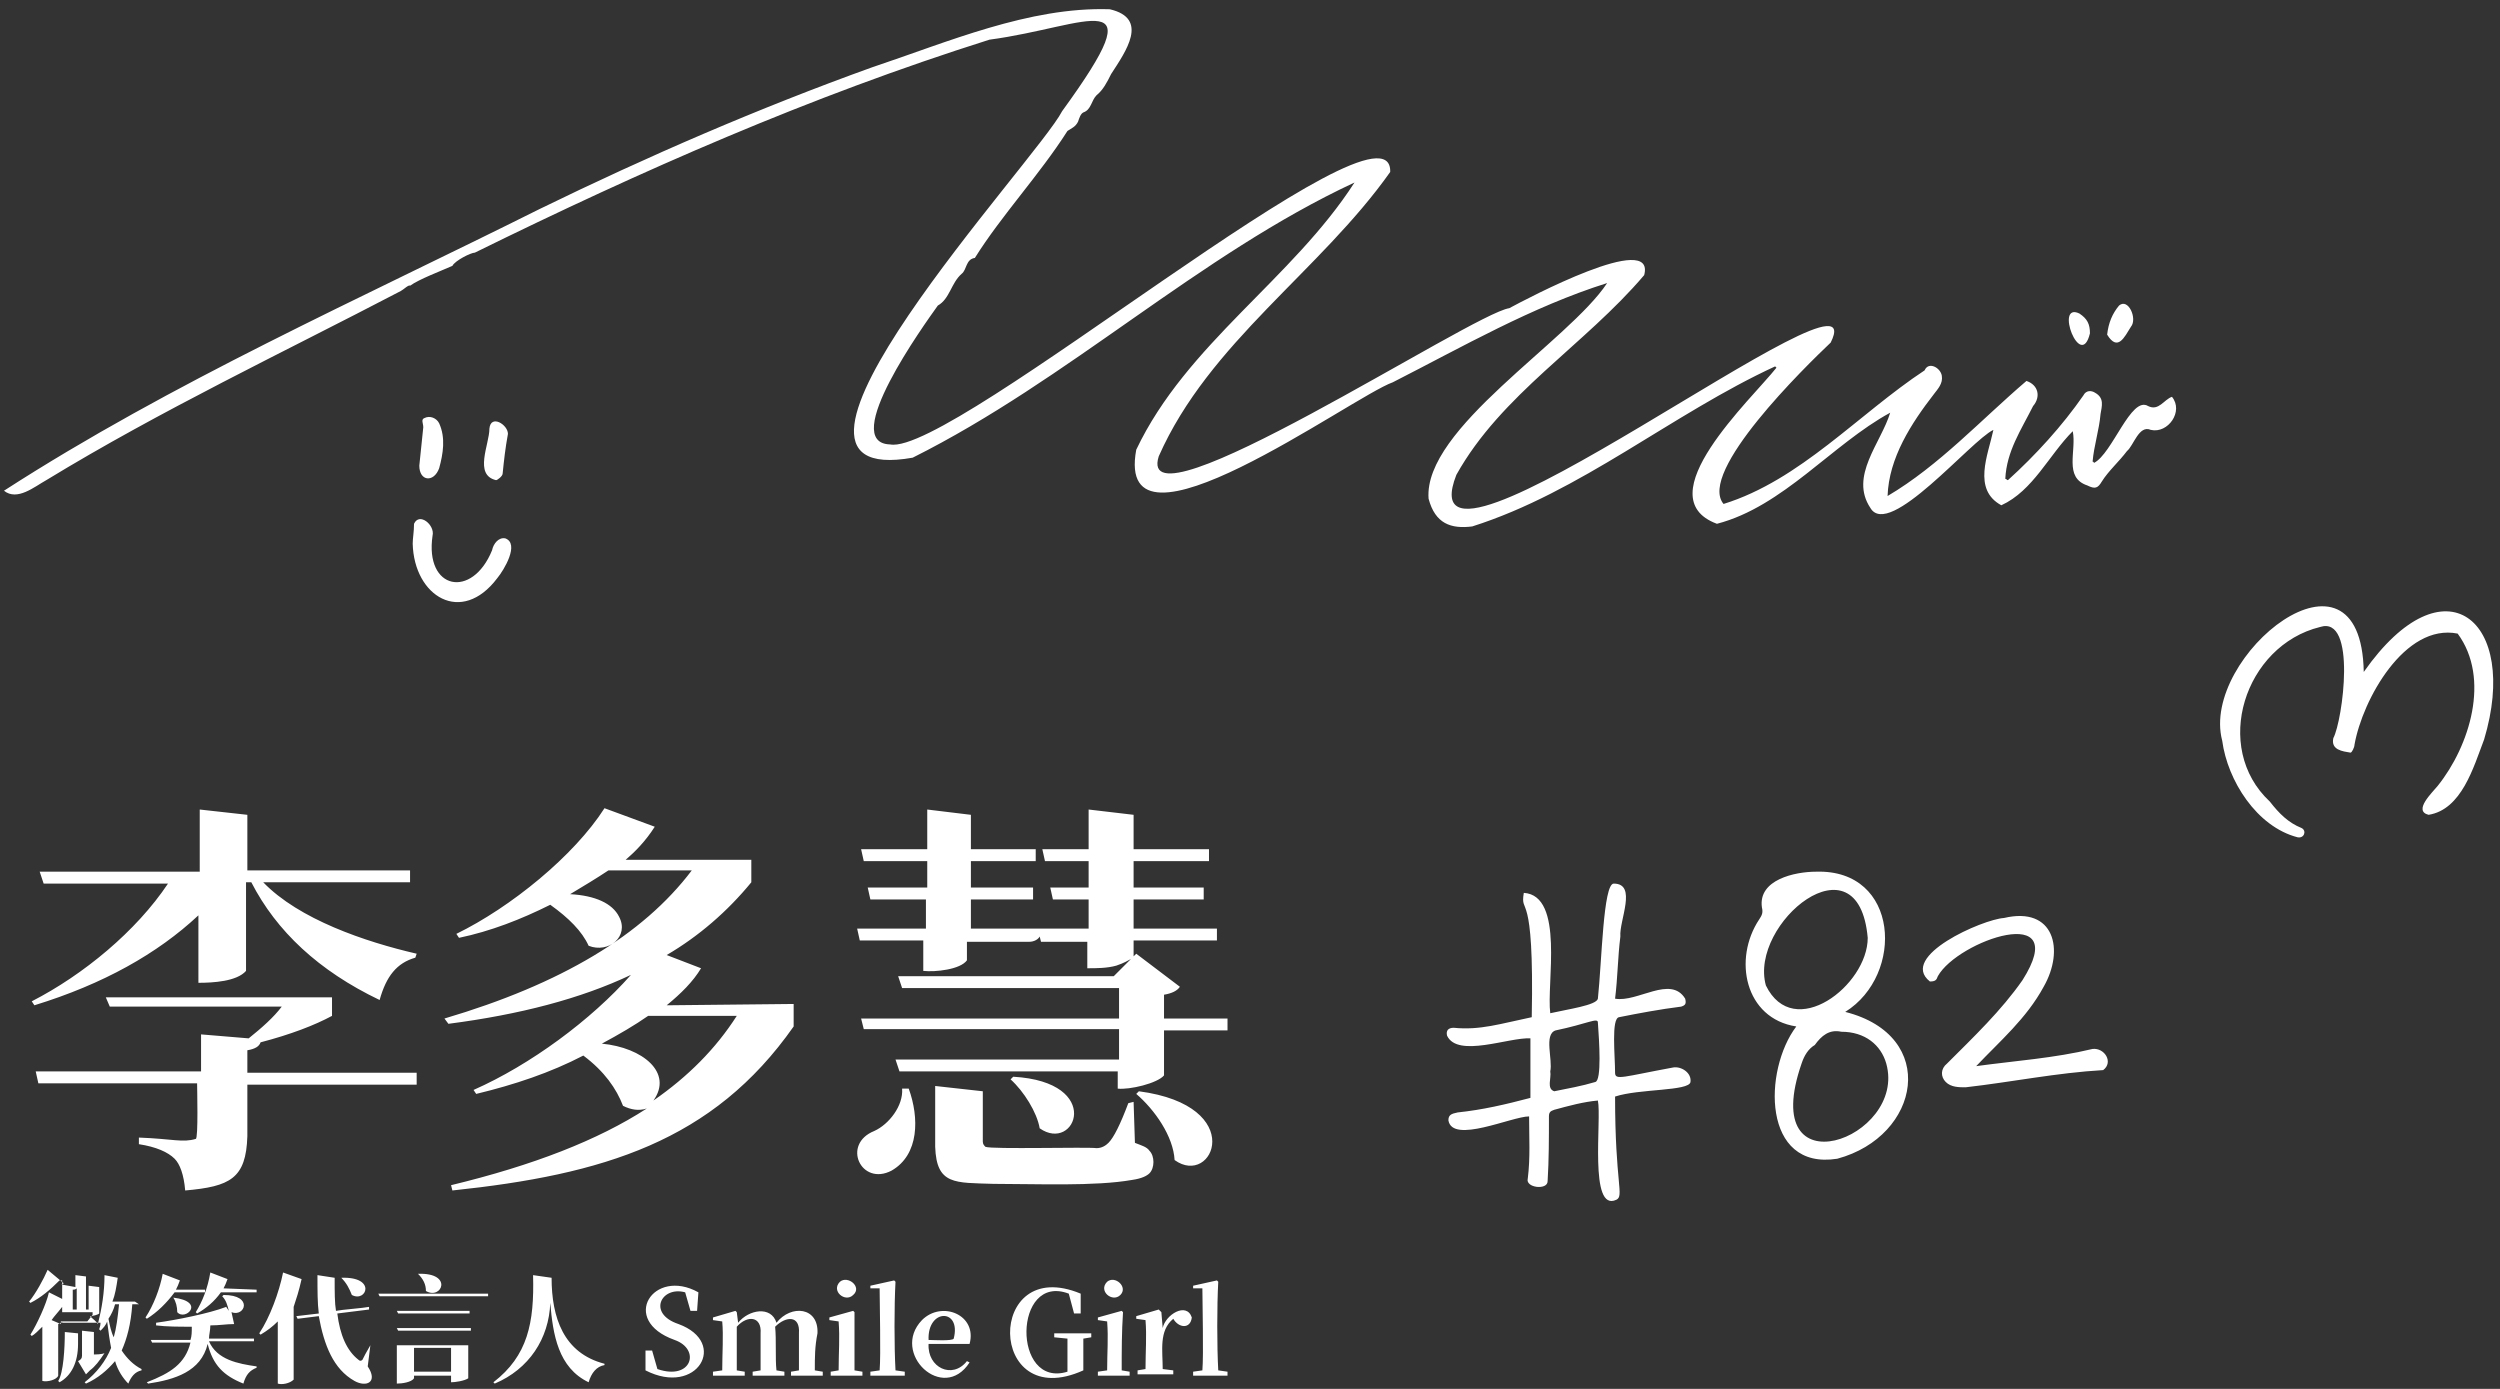 <svg width="189" height="105" viewBox="0 0 189 105" fill="#FFF" xmlns="http://www.w3.org/2000/svg">
<rect x="0" y="0" width="189" height="105" fill="#333333" stroke="none"/>
<path d="M35.9,19.1c-0.3,0-1.5,0.6-1.7,1c-0.9,0.4-2.5,1-3.2,1.5c-0.1-0.1-0.5,0.3-0.7,0.4c-9,4.7-18.1,9-26.8,14.3
	c-0.9,0.5-2.2,1.6-3.2,0.8c12.7-8.2,26.9-14.5,40.5-21.3c8.2-4,16.5-7.6,25.1-10.7c5.7-1.9,11.9-4.6,18-4.4c3,0.7,1.2,3.2,0.1,4.9
	c-0.3,0.6-0.6,1.2-1.1,1.6c-0.4,0.4-0.4,1.1-1,1.3c-0.2,0.1-0.3,0.4-0.4,0.7c-0.2,0.4-0.5,0.5-0.8,0.7c-2.1,3.3-5,6.4-7,9.6
	c-0.7,0.1-0.6,0.9-1,1.2c-0.8,0.7-0.9,1.9-1.8,2.4c-1,1.4-7.5,10.4-3.6,10.5c4.7,0.9,38-27.3,37.8-20.6
	c-5.3,7.5-13.7,12.9-17.5,21.5c-1.9,6,23.7-10.8,26.5-11.2c1.3-0.7,11.1-5.9,10.2-2.5c-4.5,5.3-10.8,9-14.2,15.1
	c-4.3,11,32-17.4,28.3-10c-1.9,1.8-10.1,9.8-8.1,12.2c5.8-1.8,10.2-6.8,15.2-10.1c0.3-0.7,1.2-0.2,1.3,0.4c0.1,0.6-0.3,1-0.6,1.4
	c-1.7,2.2-3.4,4.8-3.5,7.7c3.9-2.3,7.1-5.8,10.5-8.7c0.9,0.3,1.1,1.2,0.5,1.9c-0.9,1.8-2,3.4-2.1,5.5c0.1,0,0.1,0.1,0.2,0.1
	c2.1-1.9,4.1-4.1,5.7-6.4c0.2-0.4,0.6-0.4,0.9-0.2c0.7,0.4,0.5,1,0.4,1.6c-0.1,1.2-0.5,2.4-0.6,3.6c0.1,0,0.1,0.1,0.1,0.1
	c1.4-0.7,2.8-5.1,4.1-4.3c0.8,0.4,1.2-0.5,1.8-0.7c0.9,1.1-0.3,2.8-1.6,2.5c-0.9-0.4-1.3,1.2-1.8,1.6c-0.6,0.8-1.4,1.5-1.9,2.3
	c-0.3,0.5-0.5,0.6-1.1,0.3c-1.8-0.6-0.8-2.6-1.1-4.1c-1.8,1.8-3,4.5-5.4,5.6c-2.2-1.2-1-3.8-0.6-5.7c-1.7,0.8-7.9,8.3-9.3,5.9
	c-1.6-2.4,0.8-4.9,1.5-7.2c-4.4,2.4-8.1,7.1-13.1,8.4c-5.4-2,2.6-9.4,4.5-11.8c0,0-0.1-0.1-0.1-0.1c-7.8,3.6-14.7,9.5-22.9,12.1
	c-1.6,0.2-2.8-0.2-3.3-2.1c-0.4-5.3,10.6-11.9,13.5-16.3c-5.7,1.8-10.9,4.8-16.2,7.5c-3.1,1.1-21.1,14.3-19.4,5.1
	c3.8-8,11.8-12.9,16.5-20.2C90.6,19.3,80.8,28.7,69,34.6c-14,2.5,9.4-22.5,11.3-26.2c7.2-9.9,2-6.4-5.5-5.4
	C61.2,7.3,48.5,12.9,35.9,19.1L35.9,19.1z M117.2,76.6c1.3-0.3,3.5-0.6,3.6-1.1c0.3-2.8,0.4-8.7,1.2-8.7c1.8,0,0.4,2.8,0.5,4
	c-0.2,1.6-0.2,3.1-0.4,4.7c1.7,0.3,4.2-1.8,5.3,0c0.1,0.4,0,0.5-0.3,0.6c-1.6,0.2-3.2,0.5-4.7,0.8c-0.6,0.1-0.3,2.9-0.3,4.2
	c0,0.6,0.6,0.3,4.4-0.4c0.6-0.1,1.4,0.4,1.3,1.1c-0.1,0.7-3.9,0.5-5.7,1.1c0,6.6,0.7,7.5,0.1,7.8c-2.1,1-1.1-6.1-1.4-7.5
	c-1.1,0.1-2.2,0.4-3.3,0.7c-0.3,0.1-0.4,0.2-0.4,0.5c0,1.6,0,3.3-0.1,4.9c0,0.7-1.7,0.5-1.5-0.2c0.2-1.6,0.1-3.1,0.1-4.7
	c-1.3,0-5.8,2.1-6.1,0.3c0-0.4,0.2-0.5,0.7-0.6c1.9-0.2,3.6-0.6,5.5-1.1v-4.5c-1.6-0.1-5.5,1.5-6.3-0.2c-0.1-0.4,0.1-0.6,0.5-0.6
	c2,0.2,3.5-0.3,5.9-0.8c0.2-10-0.9-7.6-0.6-9.4C118.3,67.7,116.9,74.4,117.2,76.6L117.2,76.6z M117.2,81L117.2,81
	c0.1,0.5-0.3,1.3,0.3,1.5c1-0.2,2.1-0.4,3.1-0.7c0.5-0.1,0.3-3.1,0.2-4.5c0-0.4-0.8,0.1-3.2,0.6C116.7,78.2,117.4,80.1,117.2,81
	L117.2,81z M139.5,76.5c7.1,1.8,5.7,9.4-0.6,11.1c-5.7,0.9-5.6-6.7-3.1-10c-3.9-0.6-4.8-5.1-2.8-8.1c0.2-0.3,0.3-0.5,0.2-0.9
	c-0.3-2.1,2.5-2.7,4.1-2.7C143.6,65.7,144,73.7,139.5,76.5L139.5,76.5z M141.2,70.9c-0.7-7.9-9-1.1-7.7,3.6
	C135.6,78.8,141.2,74.5,141.2,70.9L141.2,70.9z M139.2,78c-0.9-0.2-1.5,0.3-2,1c-0.5,0.3-0.8,0.8-1,1.4c-3.4,9.8,8,5.7,6.4,0
	C142.2,79,141,78,139.2,78z M178.7,50.8c6.1-8.7,11.8-3.9,9.1,5.1c-0.8,2.1-1.7,5.3-4.2,5.7c-1.2-0.3,0.3-1.7,0.7-2.2
	c2.4-3,4-8.1,1.5-11.5c-4-0.8-7.2,5-7.8,8.4c0,0.2-0.2,0.6-0.3,0.6c-0.6-0.1-1.5-0.2-1.3-1.1c0.7-1.3,1.8-9.3-1-8.4
	c-5.7,1.4-8.2,9.1-3.8,13.2c0.7,0.9,1.4,1.6,2.4,2c0.4,0.2,0.2,0.8-0.3,0.7c-3.1-0.8-5.3-4.3-5.7-7.3
	C166.3,49.6,178.5,39.8,178.7,50.8L178.7,50.8z M149.4,80.6c2.9-0.4,5.9-0.6,8.8-1.3c0.9-0.1,1.6,1,0.8,1.6
	c-3.5,0.2-6.9,0.9-10.4,1.3c-0.5,0-1.1,0-1.5-0.4c-0.4-0.4-0.4-1,0.1-1.4c2-2,4.1-4,5.7-6.3c3.8-6-4.9-3-6.4-0.3
	c-0.1,0.3-0.2,0.4-0.6,0.4c-2.4-1.9,4-4.7,5.6-4.8c3.8-0.9,4.6,2.4,3,5.2c-1.3,2.4-3.3,4.1-5.1,6C149.4,80.5,149.4,80.5,149.4,80.6
	L149.4,80.6z M31.2,41.1c0-0.4,0.1-0.9,0.1-1.5c0.4-0.9,1.6,0.1,1.4,0.9c-0.6,4.1,3,4.8,4.5,1.1c0.1-0.5,0.5-1,1-0.9
	c1.1,0.4-0.1,2.4-0.6,3C34.9,47.3,31.3,45.1,31.2,41.1L31.2,41.1z M31.7,35.2c0.1-1,0.2-1.9,0.3-2.9c0-0.3-0.2-0.6,0.1-0.7
	c0.4-0.2,0.9,0,1.1,0.4c0.5,1.1,0.3,2.3,0,3.4C32.8,36.5,31.7,36.4,31.7,35.2z M38.4,32.8c-0.2,1.1-0.3,2-0.4,3
	c0,0.2-0.4,0.5-0.5,0.5c-1.7-0.4-0.5-2.7-0.5-3.9C37.1,31.3,38.4,32.1,38.4,32.8z M159.3,25.3c0.1-0.9,0.4-1.6,0.9-2.2
	c0.7-0.6,1.4,1,0.9,1.6C160.6,25.5,160.1,26.6,159.3,25.3L159.3,25.3z M158,25.2c-0.7,2.9-2.7-2.4-0.8-1.5
	C157.8,24.1,158,24.5,158,25.2L158,25.2z M31.1,66.7H19.9c2.7,2.8,7.7,4.5,11.6,5.4l-0.1,0.3c-1.4,0.4-2.2,1.4-2.7,3.2
	c-4.6-2.2-7.8-5.2-9.7-8.9h-0.4v6.7c-0.7,0.8-2.5,0.9-3.6,0.9v-5.1c-3.1,2.9-7.2,5.2-12.4,6.8l-0.2-0.3c3.9-2,7.9-5.3,10.3-8.9H3.3
	L3,65.9h12.1v-4.7l3.6,0.4v4.2h12.3V66.7z M31.5,81.1V82H18.7v3.9c-0.1,3.2-1.3,3.8-4.7,4.1c-0.1-1.2-0.4-2-0.8-2.4
	c-0.5-0.5-1.4-0.9-2.7-1.1V86c2.6,0.1,3.3,0.4,4.3,0.1c0.2,0,0.1-3.9,0.1-4.2H2.9l-0.2-0.9h12.5v-2.8l3.6,0.3c1-0.8,1.9-1.6,2.5-2.4
	H8.3L8,75.4h17.1v1.4c-1.3,0.7-3.1,1.4-5.4,2c-0.1,0.3-0.4,0.5-1,0.6v1.7C18.7,81.1,31.4,81.1,31.5,81.1z M60,75.9v1.7
	C53.9,86.3,45.6,88.8,34.2,90l-0.1-0.4c6.2-1.5,11.1-3.4,14.8-5.8c-0.6,0.2-1.2,0.1-1.8-0.2c-0.5-1.3-1.4-2.6-3-3.8
	c-2.5,1.3-5.2,2.2-8.1,2.9l-0.2-0.3c4.3-1.9,8.9-5.3,11.9-8.7c-3.8,1.8-8.4,3-13.8,3.7L33.6,77c8.8-2.6,15-6.3,18.7-11.2H46
	c-0.9,0.6-1.9,1.2-2.9,1.8c1.9,0.1,3.2,0.7,3.7,1.7c0.8,1.5-0.8,2.8-2.3,2.2c-0.5-1.1-1.5-2.1-2.9-3.1c-2.2,1.1-4.5,2-6.9,2.5
	l-0.2-0.3c4.1-2,8.9-5.9,11.2-9.5l3.8,1.4c-0.7,1.1-1.5,1.9-2.2,2.5h9.5v1.7c-1.8,2.2-4,4.1-6.4,5.5l2.6,1c-0.6,1-1.5,1.9-2.6,2.8
	L60,75.9L60,75.9z M55.7,76.8H49c-1,0.7-2.2,1.4-3.5,2.1c3.1,0.3,5.4,2.2,3.9,4.3C52,81.4,54.1,79.3,55.7,76.8L55.7,76.8z
	 M82.3,70.3V68h-2.7l-0.2-0.9h2.9v-2H79l-0.2-0.9h3.5v-3l3.4,0.4v2.6h5.7v0.9h-5.7v2H91V68h-5.3v2.2h6.3v0.9h-6.3v1.2l0.2-0.2
	l3.3,2.5c-0.2,0.3-0.6,0.5-1.2,0.6V77c0,0,4.7,0,4.8,0v0.9h-4.8v3.4c-0.5,0.6-2.6,1.1-3.5,1V81H68l-0.3-0.9h16.9v-2.3H65.3L65.1,77
	h19.5v-2.3H68.2l-0.3-0.9h16.3l1.3-1.3c-0.2,0.1-0.5,0.3-1.1,0.5c-0.7,0.2-1.5,0.2-2.2,0.2v-2h-3.5l-0.1-0.4
	c-0.1,0.2-0.4,0.4-0.8,0.4h-4.7v1.4c-0.5,0.7-2.4,0.9-3.3,0.8v-2.3H65l-0.2-0.9h5.2V68h-4.2l-0.2-0.9h4.5v-2h-4.8l-0.2-0.9h5v-3
	l3.3,0.4v2.6h4.9v0.9h-4.9v2h4.7V68h-4.7v2.2H82.3z M68.7,82.3c0.8,2.2,0.8,5-1.3,6.2c-2.3,1.2-3.8-2-1.3-3c1.1-0.5,2.2-1.9,2.1-3.2
	H68.7z M85.7,83.3l0.1,3.1c0.5,0.2,0.9,0.3,1.1,0.6c0.4,0.4,0.4,1.3,0,1.7c-0.2,0.2-0.6,0.4-1.3,0.5c-2.8,0.5-7.3,0.3-10.5,0.3
	c-2.9-0.1-4.3,0.1-4.4-2.8c0,0,0-4.6,0-4.6l3.6,0.4v3.8c0,0.2,0.1,0.3,0.2,0.4c0.5,0.2,7.7,0,8.4,0.1c0.4,0,0.7-0.2,0.9-0.4
	c0.4-0.4,0.9-1.4,1.5-3L85.7,83.3L85.7,83.3z M76.4,81.6l0.2-0.2c6.9,0.4,4.7,5.8,2,3.9C78.4,84.1,77.4,82.5,76.4,81.6z M85.9,82.7
	l0.2-0.2c8.3,1.1,5.6,7.3,2.7,5.2C88.7,85.9,87.3,83.9,85.9,82.7L85.9,82.7z M10.5,98.6H10c-0.1,1.5-0.4,2.6-0.8,3.5
	c0.4,0.6,0.9,1.1,1.5,1.4l0,0.1c-0.5,0.1-0.8,0.5-1,1c-0.4-0.4-0.8-1-1-1.7c-0.6,0.7-1.3,1.3-2.2,1.7l-0.1-0.1
	c0.9-0.7,1.6-1.6,2-2.6c-0.1-0.5-0.2-1.2-0.3-2c-0.1,0.3-0.3,0.5-0.5,0.7l-0.1-0.1c0-0.1,0.1-0.2,0.1-0.5c0,0-0.1,0-0.2,0H4.7l0-0.1
	c0,0.1-0.1,0.1-0.3,0.2v3.9c-0.1,0.3-0.8,0.5-1.2,0.4v-4.1c-0.3,0.3-0.6,0.6-0.8,0.7l-0.1-0.1c0.5-0.8,1.2-2.3,1.4-3.2l1,0.5v-1.4
	c0,0-0.1,0-0.2,0c-0.7,0.7-1.4,1.3-2.2,1.7l-0.1-0.1c0.5-0.6,1.1-1.7,1.4-2.4L4.8,97c0,0.1-0.1,0.1-0.2,0.1l1.1,0.2v-0.9l0.8,0.1V99
	h0.2v-1.8l0.8,0.1v2c-0.1,0.1-0.5,0.2-0.7,0.2c0.2,0.2,0.5,0.4,0.6,0.6c0.3-1.2,0.5-2.4,0.5-3.7l1,0.2c-0.1,0.7-0.2,1.3-0.4,1.8h1.7
	L10.5,98.6L10.5,98.6z M4.6,99.9h2l0.4-0.5l0-0.2H4.7v-0.4c-0.3,0.4-0.6,0.7-0.8,1l0.7,0.3L4.6,99.9z M4.9,100.7l1,0.1v0.8
	c0,1.4-0.5,2.4-1.4,2.9l-0.1-0.1C4.8,103.8,4.9,101.9,4.9,100.7L4.9,100.7z M5.5,99h0.3v-1.6c-0.1,0.1-0.2,0.1-0.3,0.1V99z
	 M7.9,102.3L7.9,102.3c-0.4,0.6-0.7,1-1.1,1.3c-0.1,0.1-0.2,0.2-0.3,0.3l-0.6-1c0.2-0.1,0.3-0.2,0.3-0.4c0,0,0-1.9,0-1.9l0.9,0.1
	v1.7C7.7,102.4,7.9,102.3,7.9,102.3L7.9,102.3z M9,98.6H8.7c-0.1,0.4-0.3,0.8-0.5,1.1c0.1,0.5,0.2,1,0.4,1.4
	C8.8,100.4,8.9,99.6,9,98.6L9,98.6z M15.5,97.7h-2.3c-0.6,0.8-1.3,1.5-2.1,2L11,99.6c0.6-0.9,1.1-2.2,1.3-3.3l1.3,0.5
	c-0.1,0.3-0.2,0.5-0.3,0.7h2.2L15.5,97.7L15.5,97.7z M19.1,101.4h-3.3c0.6,1.4,2.2,1.7,3.6,1.9v0.1c-0.5,0.2-0.8,0.5-1,1.2
	c-1.5-0.6-2.3-1.4-2.7-3c-0.5,2.1-2.5,2.7-4.5,3l-0.1-0.1c1.8-0.7,2.9-1.4,3.3-3h-2.9l-0.1-0.2h3c0.1-0.3,0.1-0.6,0.1-1
	c-1,0-1.9,0-2.7-0.1V100c1.5-0.2,4-0.7,5.3-1.2l0.2,0.3c-0.1-0.4-0.2-0.8-0.5-1.1l0.1-0.1c2.3,0,1.6,1.7,0.6,1.3l0.2,0.9
	c-0.6,0-1.1,0.1-1.8,0.1c0,0.4-0.1,0.7-0.1,1h3.4V101.4L19.1,101.4z M13.1,98.1L13.1,98.1c2.5,0.3,0.9,1.8,0.3,1.1
	C13.4,98.8,13.3,98.4,13.1,98.1z M19.4,97.5v0.2h-2.7c-0.5,0.7-1.1,1.2-1.8,1.6l-0.1-0.1c0.5-0.8,0.9-1.8,1.1-3l1.3,0.5
	c-0.1,0.3-0.2,0.5-0.3,0.7L19.4,97.5L19.4,97.5z M22.2,98.8v5.5c-0.3,0.3-0.9,0.4-1.2,0.3v-4.7c-0.4,0.4-0.8,0.7-1.3,1l-0.1-0.1
	c0.8-1.2,1.5-3.1,1.8-4.6l1.4,0.5C22.6,97.6,22.4,98.2,22.2,98.8L22.2,98.8z M28,101.7l-0.2,1.6c0.8,1.2-0.1,1.6-1,1.1
	c-1.6-0.9-2.3-2.7-2.7-4.9l-1.6,0.2l-0.1-0.2l1.7-0.2C24,98.5,24,97.6,24,96.4l1.3,0.2c0,1.1,0,1.9,0.1,2.5c0.5-0.1,2-0.2,2.5-0.3
	v0.2l-2.4,0.3c0.2,1.6,0.7,2.8,1.6,3.5c0.1,0.1,0.2,0.1,0.3,0C27.5,102.6,27.7,102.2,28,101.7L28,101.7L28,101.7z M25.8,96.6
	L25.8,96.6c2.7-0.1,1.9,1.9,0.8,1.3C26.4,97.4,26.2,97,25.8,96.6L25.8,96.6z M36.9,97.8v0.2h-8.2l-0.1-0.2H36.9z M34,101.7h1.4v2.5
	c-0.3,0.2-1,0.3-1.3,0.3V104h-2.8v0.2c-0.2,0.3-0.9,0.4-1.3,0.4v-2.9C30,101.7,34,101.7,34,101.7z M35.5,99.1v0.2h-5.4L30,99.1H35.5
	z M35.6,100.4v0.2h-5.5l-0.1-0.2H35.6z M31.3,103.7h2.8v-1.8h-2.8V103.7z M31.6,96.3L31.6,96.3c2.7-0.1,1.8,2,0.6,1.3
	C32.2,97.1,32,96.7,31.6,96.3z M40.3,96.4l1.4,0.2c0,3,0.9,5.7,4,6.5v0.1c-0.6,0.1-1,0.6-1.2,1.3c-2.3-1.1-2.7-3.6-2.9-6
	c-0.1,2.7-1.6,5-4.2,6.1l-0.1-0.1C39.9,102.5,40.4,100,40.3,96.4L40.3,96.4z M51.3,100.1c3.8,1.4,1.4,5.5-2.5,3.5l0-1.5h0.5l0.4,1.4
	c2.6,0.9,3.3-1.5,1.3-2.2c-4.2-1.5-1.6-5.5,1.8-3.6l-0.1,1.4h-0.5l-0.4-1.4C50,97.2,48.9,99.3,51.3,100.1z M61.6,103.6l0.6,0.1v0.3
	h-2.4v-0.3l0.6-0.1c0-1.1,0-1.9,0-2.8c0.1-1.4-1-1.3-1.8-0.5c0.1,1,0,2.4,0.1,3.3l0.6,0.1v0.3h-2.4v-0.3l0.6-0.1c0-1.1,0-1.8,0-2.8
	c0.1-1.3-1-1.4-1.8-0.5c0,1.1,0,2.1,0,3.3l0.6,0.1v0.3h-2.4v-0.3l0.7-0.1c0-1.3,0.1-2.6,0-3.7l-0.7-0.1v-0.2l1.7-0.5l0.1,0.1
	l0.1,0.8c0.8-1,2.5-1.3,2.9,0c1.1-1.4,3.2-1.2,3.1,0.8C61.6,101.8,61.6,102.6,61.6,103.6L61.6,103.6z M64.6,103.6l0.6,0.1v0.3h-2.4
	v-0.3l0.6-0.1c0-1.4,0.1-2.4,0-3.7l-0.7-0.1v-0.2l1.8-0.5l0.1,0.1C64.6,100.7,64.6,102.1,64.6,103.6L64.6,103.6z M64.5,97.9
	c-0.6,0.6-1.7-0.3-1-1C64.1,96.4,65.2,97.3,64.5,97.9z M67.7,103.6l0.7,0.1v0.3h-2.6v-0.3l0.7-0.1c0.1-1.2,0-5,0-6.2l-0.7,0v-0.2
	l1.8-0.4l0.1,0.1C67.6,98.7,67.6,101.8,67.7,103.6L67.7,103.6z M73.3,101.6h-3.1c-0.1,1.8,1.8,2.7,2.9,1.3l0.2,0.1
	c-2,3.1-6-0.7-3.6-3.2C71.2,98.3,73.9,99.4,73.3,101.6L73.3,101.6z M70.2,101.3c0.3,0,1.8,0.1,1.9-0.1
	C72.7,98.9,70.1,98.9,70.2,101.3L70.2,101.3z M82.5,100.8v0.3l-0.6,0.1c0,1.1,0,1.6,0,2.4c-7.3,3.3-7.4-8.8-0.2-5.8l0,1.5h-0.5
	l-0.4-1.5c-4.2-1.6-4.3,7.2-0.1,5.9c0-0.8,0-1.7,0-2.5l-1-0.1v-0.3L82.5,100.8L82.5,100.8z M84.8,103.6l0.6,0.1v0.3H83v-0.3l0.7-0.1
	c0-1.4,0.1-2.4,0-3.7l-0.7-0.1v-0.2l1.8-0.5l0.1,0.1C84.8,100.7,84.8,102.1,84.8,103.6L84.8,103.6z M84.7,97.9c-0.6,0.6-1.7-0.3-1-1
	C84.3,96.4,85.3,97.3,84.7,97.9z M87.8,99.2l0.1,1.2c0.2-1,1.8-2,2.2-0.8c-0.1,0.9-1,0.8-1.4,0.1c-1.1,0.9-0.8,2.4-0.8,3.8l0.8,0.1
	v0.3H86v-0.3l0.6-0.1c0-1.3,0.1-2.5,0-3.7l-0.7-0.1v-0.2l1.7-0.5L87.8,99.2L87.8,99.2z M92.1,103.6l0.7,0.1v0.3h-2.6v-0.3l0.7-0.1
	c0.1-1.2,0-5,0-6.2l-0.7,0v-0.2l1.8-0.4l0.1,0.1C92,98.7,92,101.8,92.1,103.6L92.1,103.6z"/>
</svg>
